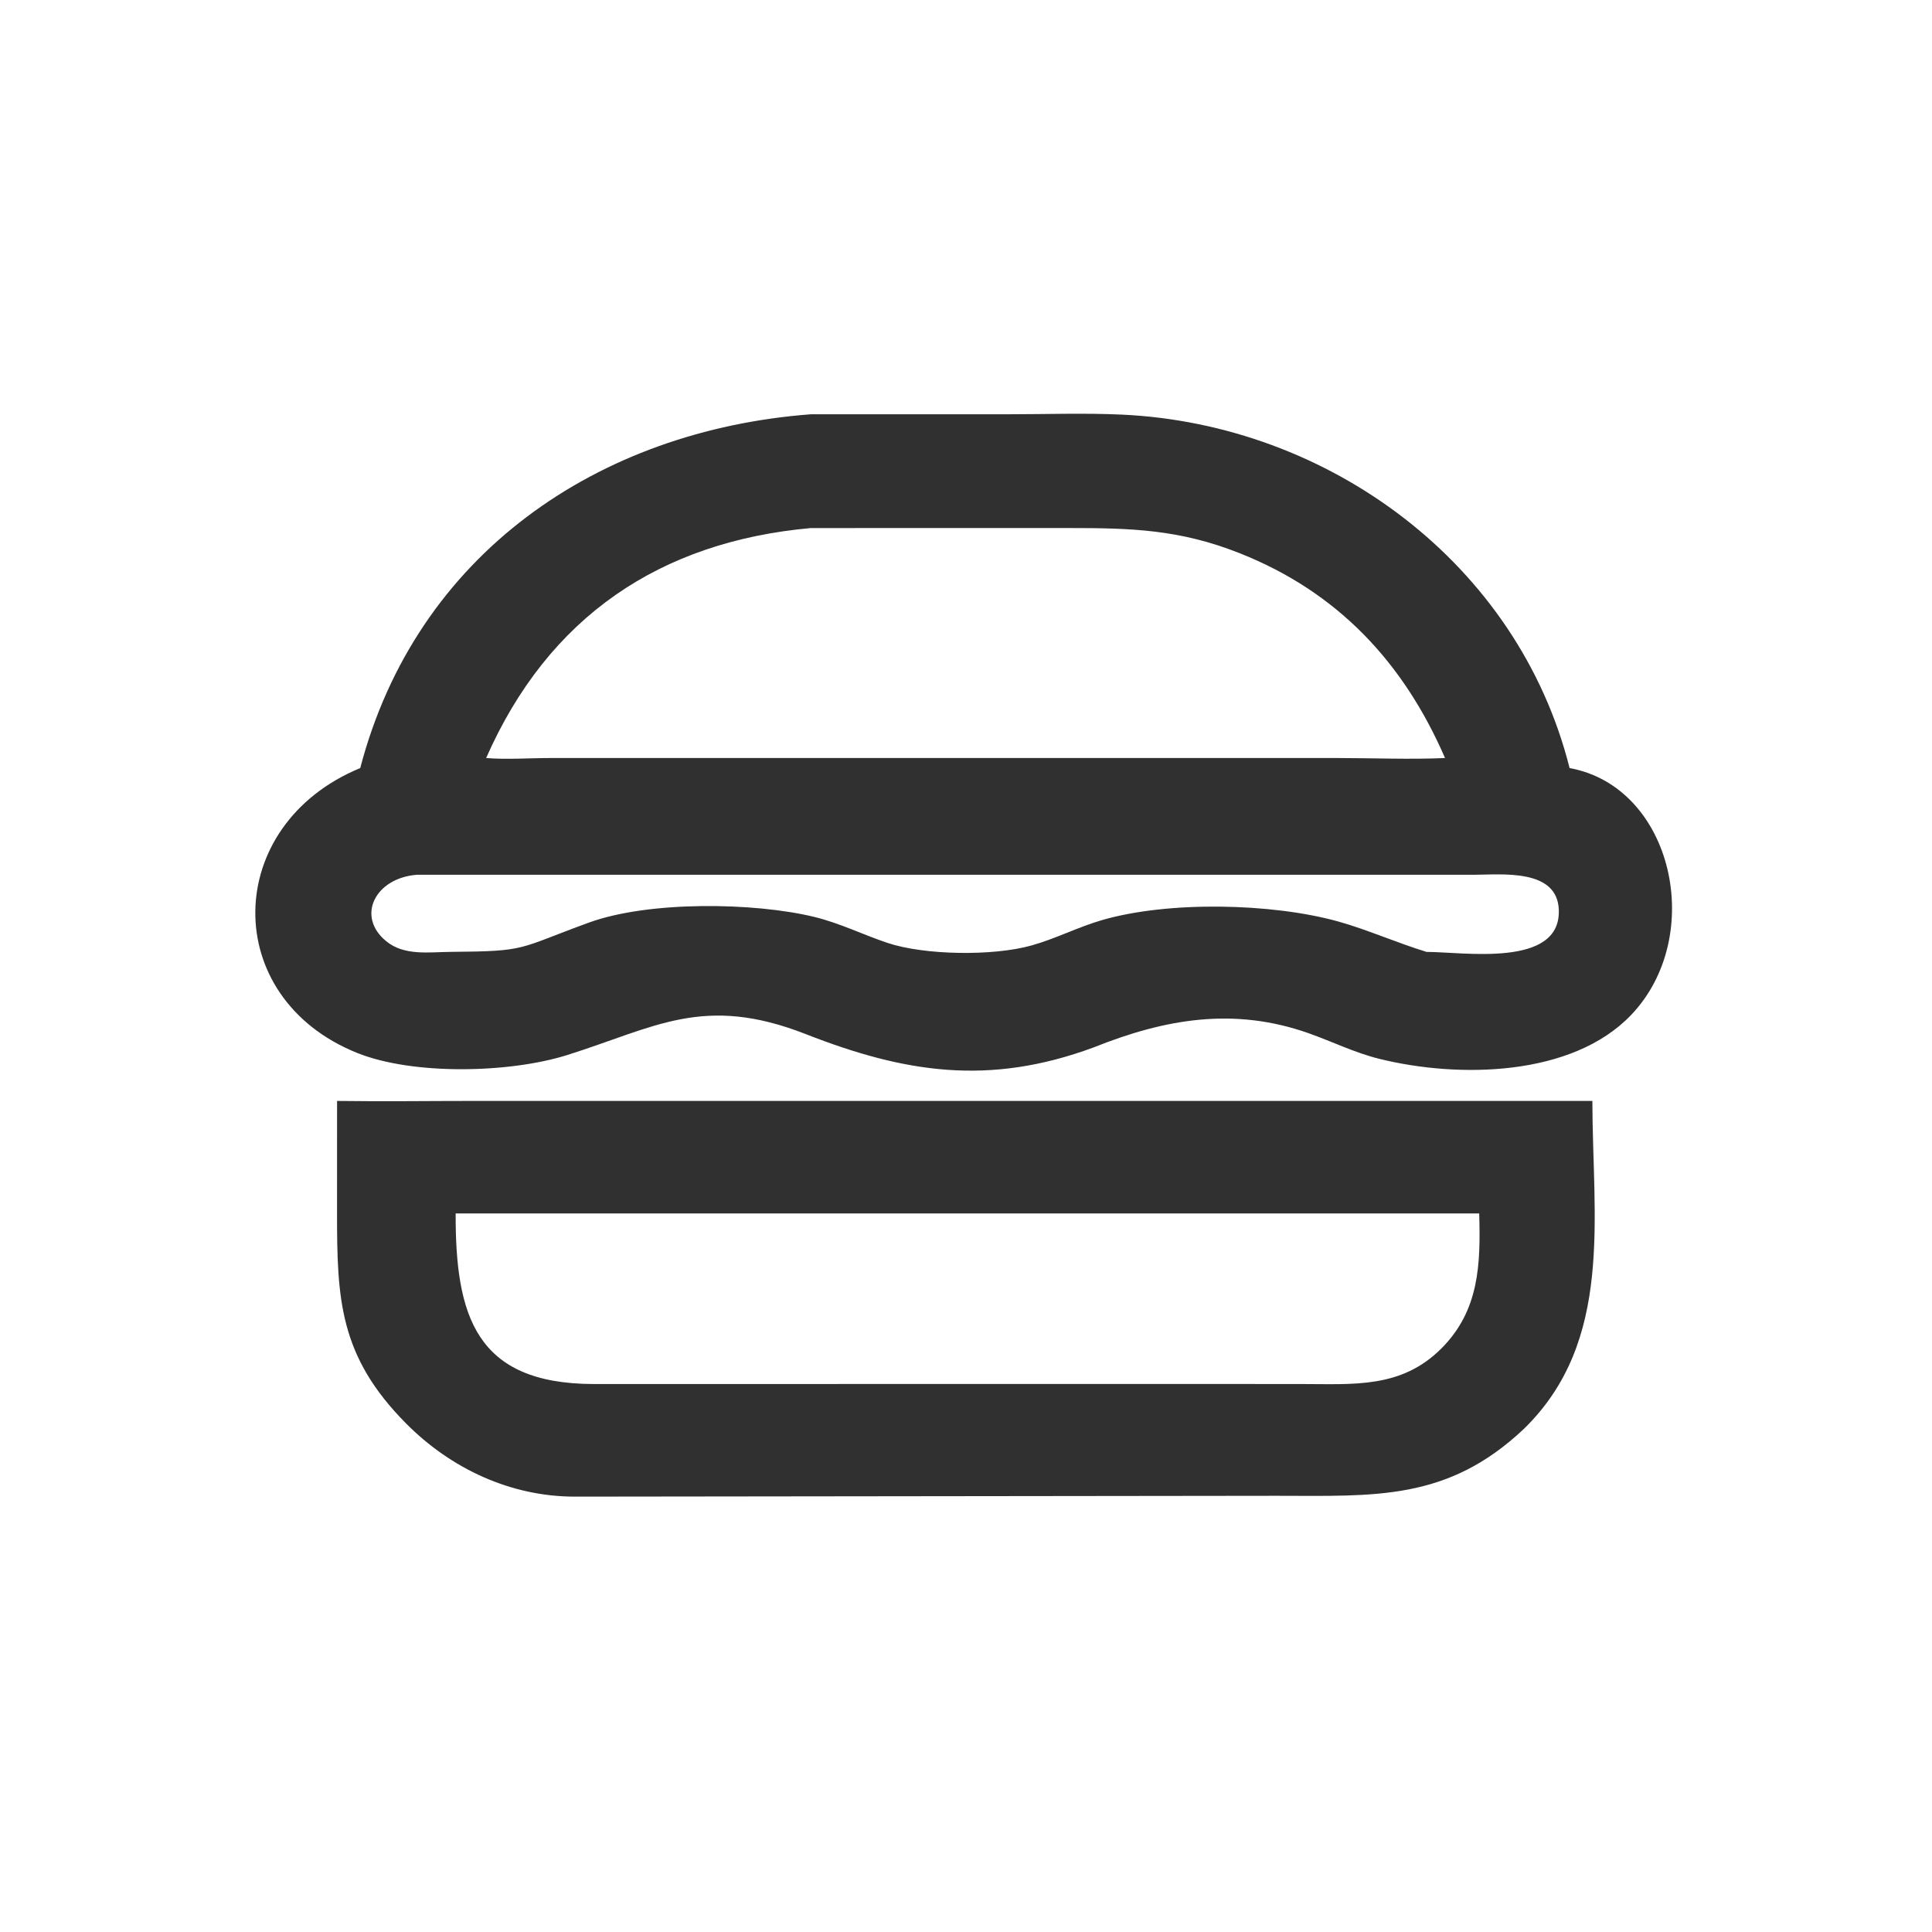 <?xml version="1.0" encoding="utf-8" ?>
<svg xmlns="http://www.w3.org/2000/svg" xmlns:xlink="http://www.w3.org/1999/xlink" width="1024" height="1024">
	<path fill="#303030" transform="scale(2 2)" d="M214.872 109.789L267.09 109.786C277.107 109.788 287.29 109.416 297.291 109.876C352.115 112.402 402.315 149.268 415.957 203.546C443.386 208.531 452.224 248.106 432.248 268.994C416.588 285.37 386.434 285.795 365.486 280.589C358.953 278.965 353.132 276.056 346.84 273.83C327.111 266.85 308.899 269.936 289.814 277.581C262.078 287.831 239.774 284.325 213.55 274.055C186.444 263.439 173.668 272.247 150.322 279.595C135.033 284.407 109.47 284.999 94.624 279.027C58.179 264.367 58.893 218.648 95.465 203.546C110.339 146.717 158.559 114.058 214.872 109.789ZM128.833 200.885C134.415 201.333 140.25 200.884 145.87 200.884L296.625 200.885L354.513 200.885C363.948 200.887 373.535 201.304 382.947 200.885C372.015 175.68 354.644 156.95 328.498 146.593C312.68 140.327 299.925 139.926 283.265 139.935L214.872 139.941C175.012 143.537 145.367 163.336 128.833 200.885ZM378.056 252.267C387.754 252.26 413.559 256.564 413.105 241.207C412.778 230.112 398.02 231.802 390.522 231.824L110.439 231.825C99.38 232.714 94.309 242.858 102.358 249.44C107.171 253.375 113.744 252.296 119.48 252.255C140.018 252.105 136.893 251.48 156.088 244.49C171.979 238.704 199.954 239.122 215.843 243.005C222.547 244.643 228.642 247.675 235.136 249.859C244.907 253.146 263.079 253.442 273.377 250.555C279.726 248.776 285.654 245.696 292.005 243.847C309.576 238.732 337.045 239.295 354.68 244.214C362.227 246.319 370.124 249.833 378.056 252.267Z"/>
	<path fill="#303030" transform="scale(2 2)" d="M89.329 291.758C101.597 291.927 113.889 291.756 126.16 291.755L421.997 291.758C422.013 322.607 427.786 355.37 403.823 378.691C383.542 397.82 364.325 396.418 338.409 396.402L152.288 396.622C135.321 396.611 119.499 389.202 107.644 377.264C89.856 359.35 89.314 344.215 89.318 321.264L89.329 291.758ZM120.752 321.574C120.687 348.64 126.008 366.72 157.311 366.781L319.375 366.77L344.843 366.782C358.726 366.784 371.314 368.004 381.952 357.386C392.066 347.291 392.384 335.005 392.006 321.574L193.341 321.574L120.752 321.574Z"/>
</svg>
